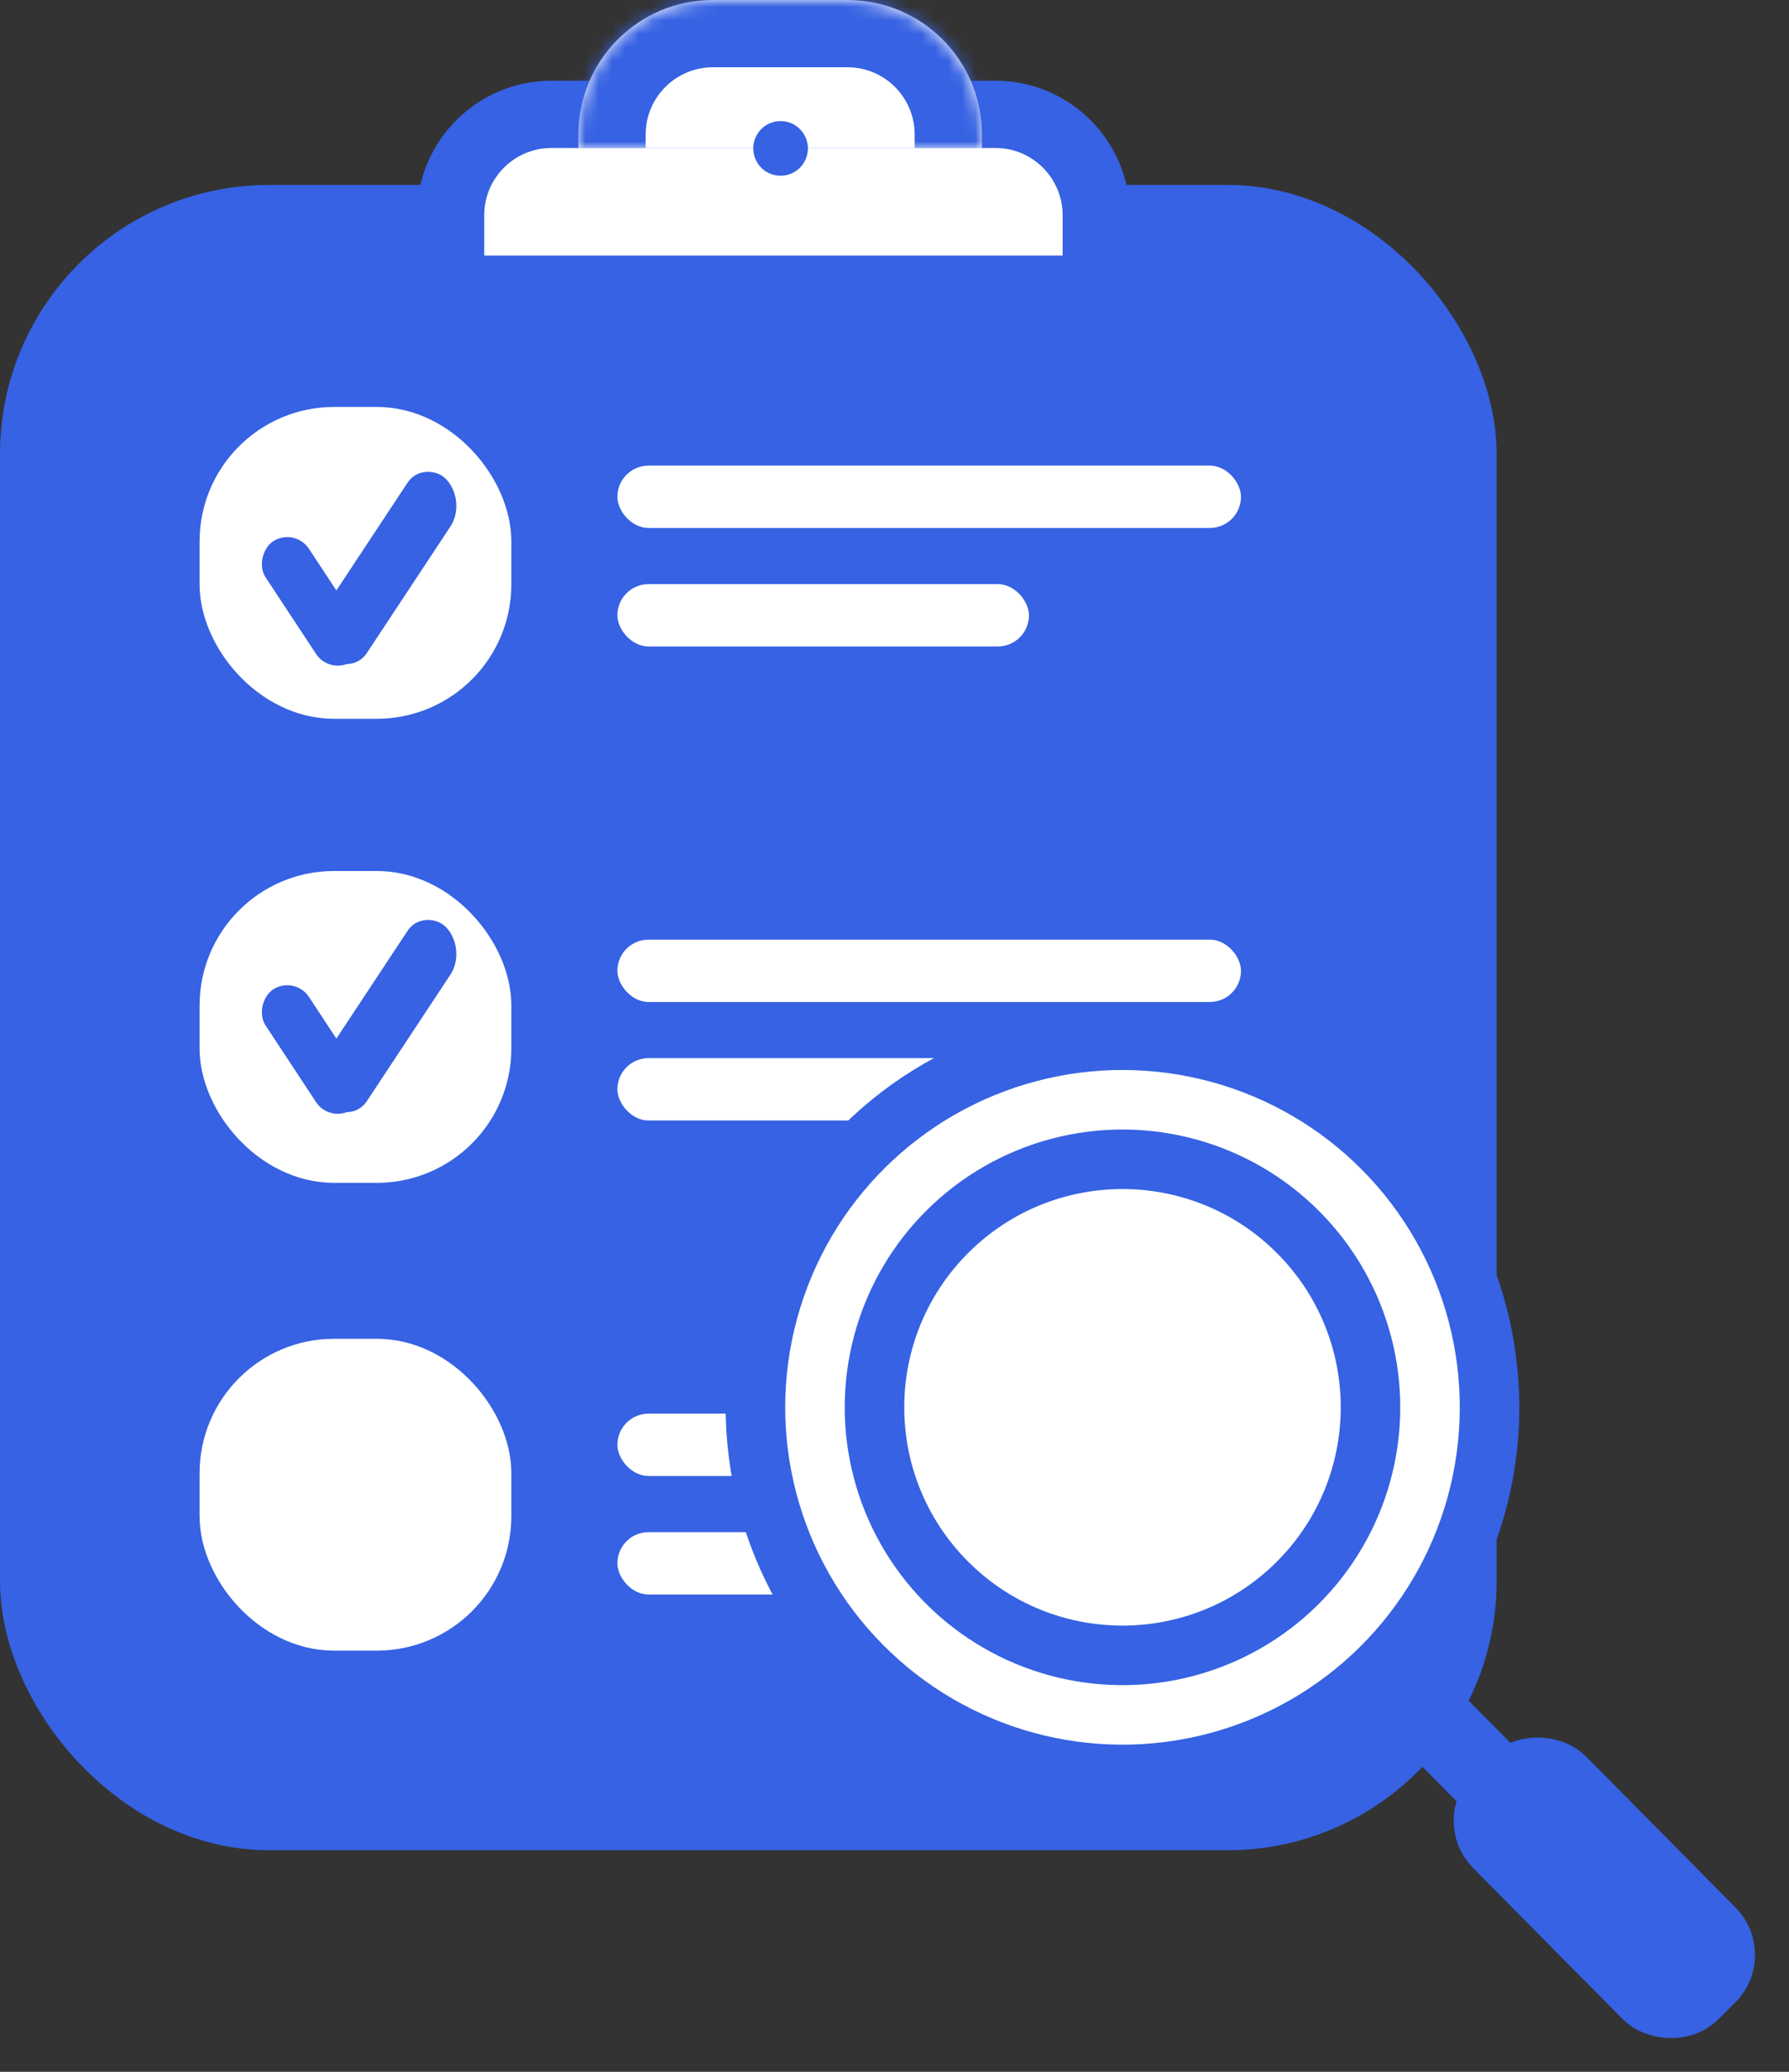 <svg width="133" height="154" viewBox="0 0 133 154" fill="none" xmlns="http://www.w3.org/2000/svg">
<rect x="0" y="0" width="133" height="154" fill="#333333" stroke="none"/>
<rect x="3.5" y="17.247" width="104.265" height="116.783" rx="16.5" fill="white"/>
<rect x="3.5" y="17.247" width="104.265" height="116.783" rx="16.5" fill="#3662E3"/>
<rect x="3.5" y="17.247" width="104.265" height="116.783" rx="16.5" stroke="#3662E3" stroke-width="7"/>
<rect x="17.336" y="32.749" width="18.18" height="18.18" rx="7.5" fill="white" stroke="white" stroke-width="5"/>
<rect x="17.336" y="67.243" width="18.18" height="18.18" rx="7.5" fill="white" stroke="white" stroke-width="5"/>
<rect x="17.336" y="102.014" width="18.18" height="18.18" rx="7.5" fill="white" stroke="white" stroke-width="5"/>
<rect x="45.898" y="34.609" width="46.361" height="4.636" rx="2.318" fill="white"/>
<rect x="45.898" y="69.843" width="46.361" height="4.636" rx="2.318" fill="white"/>
<rect x="45.898" y="105.077" width="46.361" height="4.636" rx="2.318" fill="white"/>
<rect x="45.898" y="43.418" width="30.598" height="4.636" rx="2.318" fill="white"/>
<rect x="45.898" y="78.652" width="30.598" height="4.636" rx="2.318" fill="white"/>
<rect x="45.898" y="113.886" width="30.598" height="4.636" rx="2.318" fill="white"/>
<circle cx="83.45" cy="104.608" r="29.5" transform="rotate(-44.711 83.45 104.608)" fill="#3662E3"/>
<circle cx="83.45" cy="104.608" r="25.075" transform="rotate(-44.711 83.45 104.608)" fill="white"/>
<circle cx="83.45" cy="104.609" r="20.65" transform="rotate(-44.711 83.45 104.609)" fill="#3662E3"/>
<circle cx="83.45" cy="104.608" r="16.225" transform="rotate(-44.711 83.45 104.608)" fill="white"/>
<rect x="103.672" y="127.135" width="2.95" height="7.423" transform="rotate(-44.711 103.672 127.135)" fill="white" stroke="#3662E3" stroke-width="2.95"/>
<rect x="108.828" y="135.316" width="7.8" height="21.813" rx="3" transform="rotate(-44.711 108.828 135.316)" fill="#3662E3" stroke="#3662E3" stroke-width="4"/>
<rect x="21.906" y="39.181" width="10.678" height="3.858" rx="1.929" transform="rotate(56.632 21.906 39.181)" fill="#3662E3"/>
<rect width="15.856" height="4.555" rx="2.278" transform="matrix(0.551 -0.834 0.7 0.714 22.82 47.2)" fill="#3662E3"/>
<rect x="21.906" y="72.492" width="10.678" height="3.858" rx="1.929" transform="rotate(56.632 21.906 72.492)" fill="#3662E3"/>
<rect width="15.856" height="4.555" rx="2.278" transform="matrix(0.551 -0.834 0.7 0.714 22.82 80.511)" fill="#3662E3"/>
<path d="M33.5 16C33.5 11.858 36.858 8.5 41 8.5H74C78.142 8.5 81.5 11.858 81.5 16V21.5H33.5V16Z" fill="white" stroke="#3662E3" stroke-width="5"/>
<mask id="path-22-inside-1_305_1030" fill="white">
<path d="M43 10C43 4.477 47.477 0 53 0H63C68.523 0 73 4.477 73 10V11H43V10Z"/>
</mask>
<path d="M43 10C43 4.477 47.477 0 53 0H63C68.523 0 73 4.477 73 10V11H43V10Z" fill="white"/>
<path d="M38 10C38 1.716 44.716 -5 53 -5H63C71.284 -5 78 1.716 78 10H68C68 7.239 65.761 5 63 5H53C50.239 5 48 7.239 48 10H38ZM73 11H43H73ZM38 11V10C38 1.716 44.716 -5 53 -5V5C50.239 5 48 7.239 48 10V11H38ZM63 -5C71.284 -5 78 1.716 78 10V11H68V10C68 7.239 65.761 5 63 5V-5Z" fill="#3662E3" mask="url(#path-22-inside-1_305_1030)"/>
<circle cx="58.031" cy="11.031" r="2.031" fill="#3662E3"/>
</svg>
